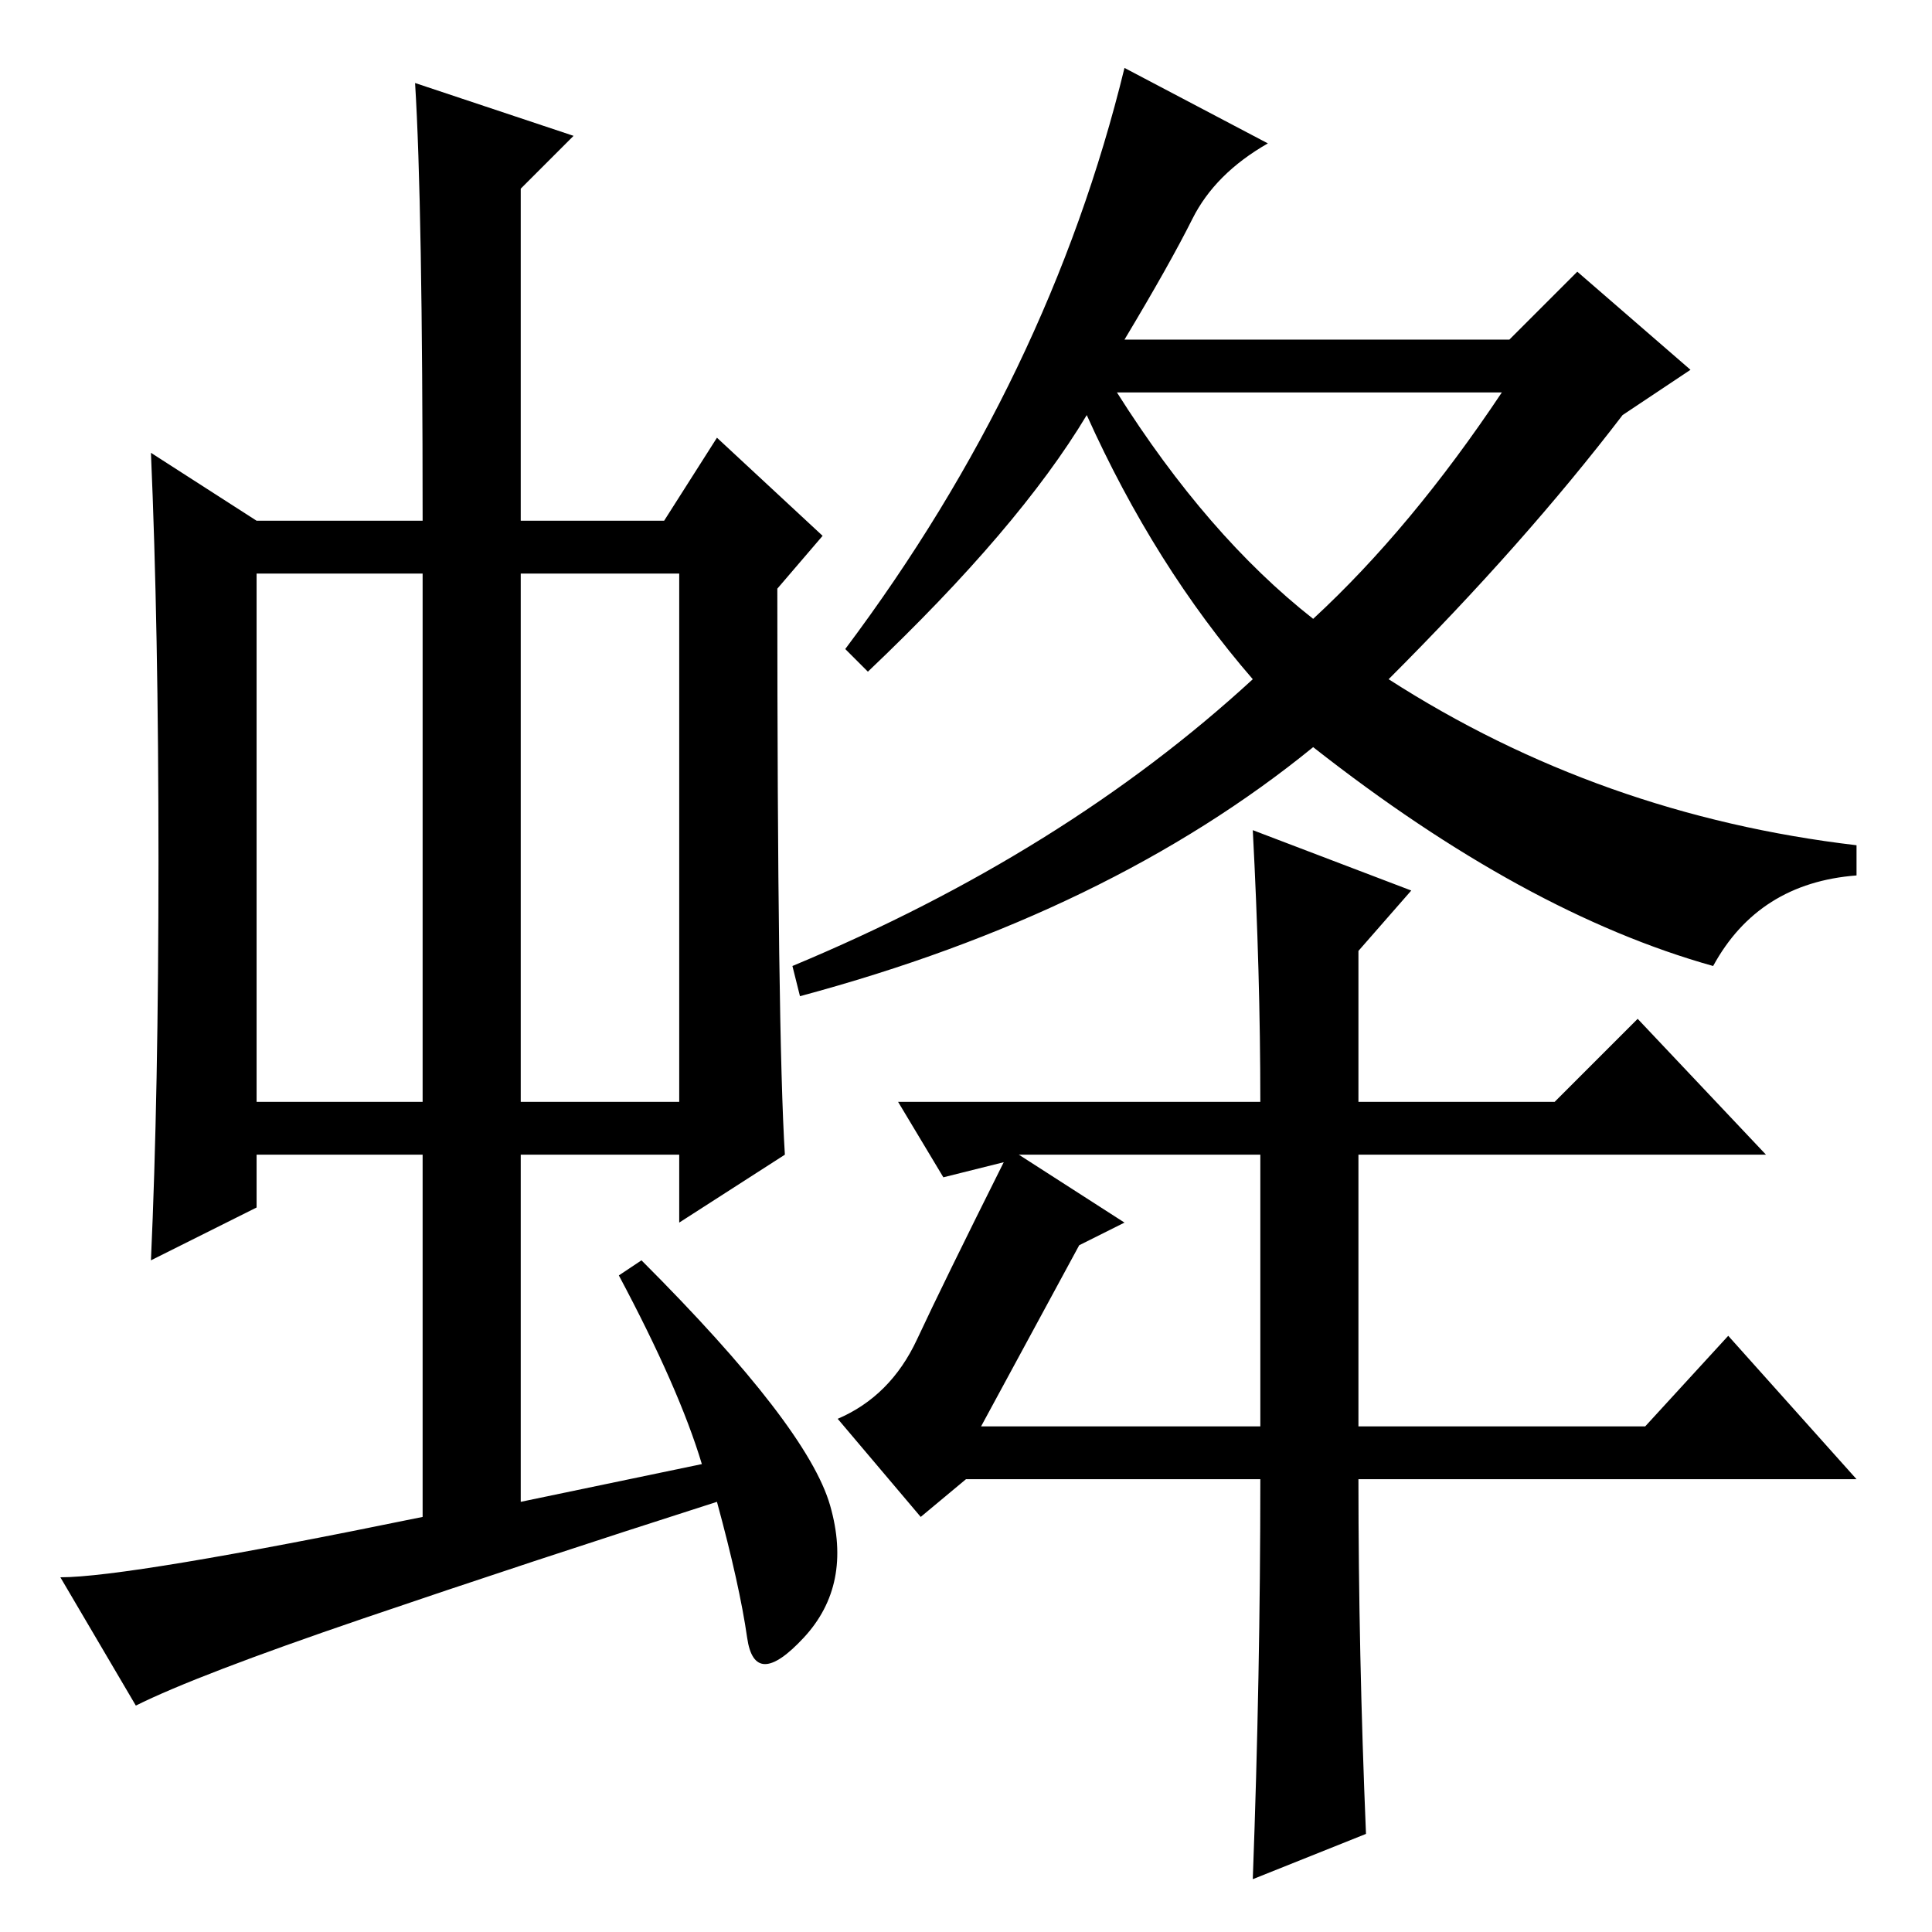 <?xml version="1.0" standalone="no"?>
<!DOCTYPE svg PUBLIC "-//W3C//DTD SVG 1.1//EN" "http://www.w3.org/Graphics/SVG/1.1/DTD/svg11.dtd" >
<svg xmlns="http://www.w3.org/2000/svg" xmlns:xlink="http://www.w3.org/1999/xlink" version="1.1" viewBox="0 -36 256 256">
  <g transform="matrix(1 0 0 -1 0 220)">
   <path fill="currentColor"
d="M34 110h22v70h-22v-70zM69 110h21v70h-21v-70zM82 87l3 2q22 -22 25 -32.5t-3.5 -17.5t-7.5 0t-4 18q-25 -8 -47 -15.5t-30 -11.5l-10 17q9 0 48 8v48h-22v-7l-14 -7q1 22 1 53t-1 54l14 -9h22q0 42 -1 58l21 -7l-7 -7v-44h19l7 11l14 -13l-6 -7q0 -59 1 -75l-14 -9v9
h-21v-46l24 5q-3 10 -11 25zM149 247l19 -10q-7 -4 -10 -10t-9 -16h51l9 9l15 -13l-9 -6q-13 -17 -31 -35q28 -18 62 -22v-4q-13 -1 -19 -12q-25 7 -53 29q-27 -22 -68 -33l-1 4q36 15 61 38q-13 15 -22 35q-9 -15 -29 -34l-3 3q27 36 37 77zM148 204q12 -19 26 -30
q13 12 25 30h-51zM119 110h48q0 17 -1 36l21 -8l-7 -8v-20h26l11 11l17 -18h-54v-36h38l11 12l17 -19h-66q0 -23 1 -47l-15 -6q1 27 1 53h-39l-6 -5l-11 13q7 3 10.5 10.5t11.5 23.5l-8 -2zM135 103l14 -9l-6 -3l-13 -24h37v36h-32z" />
  </g>

</svg>
